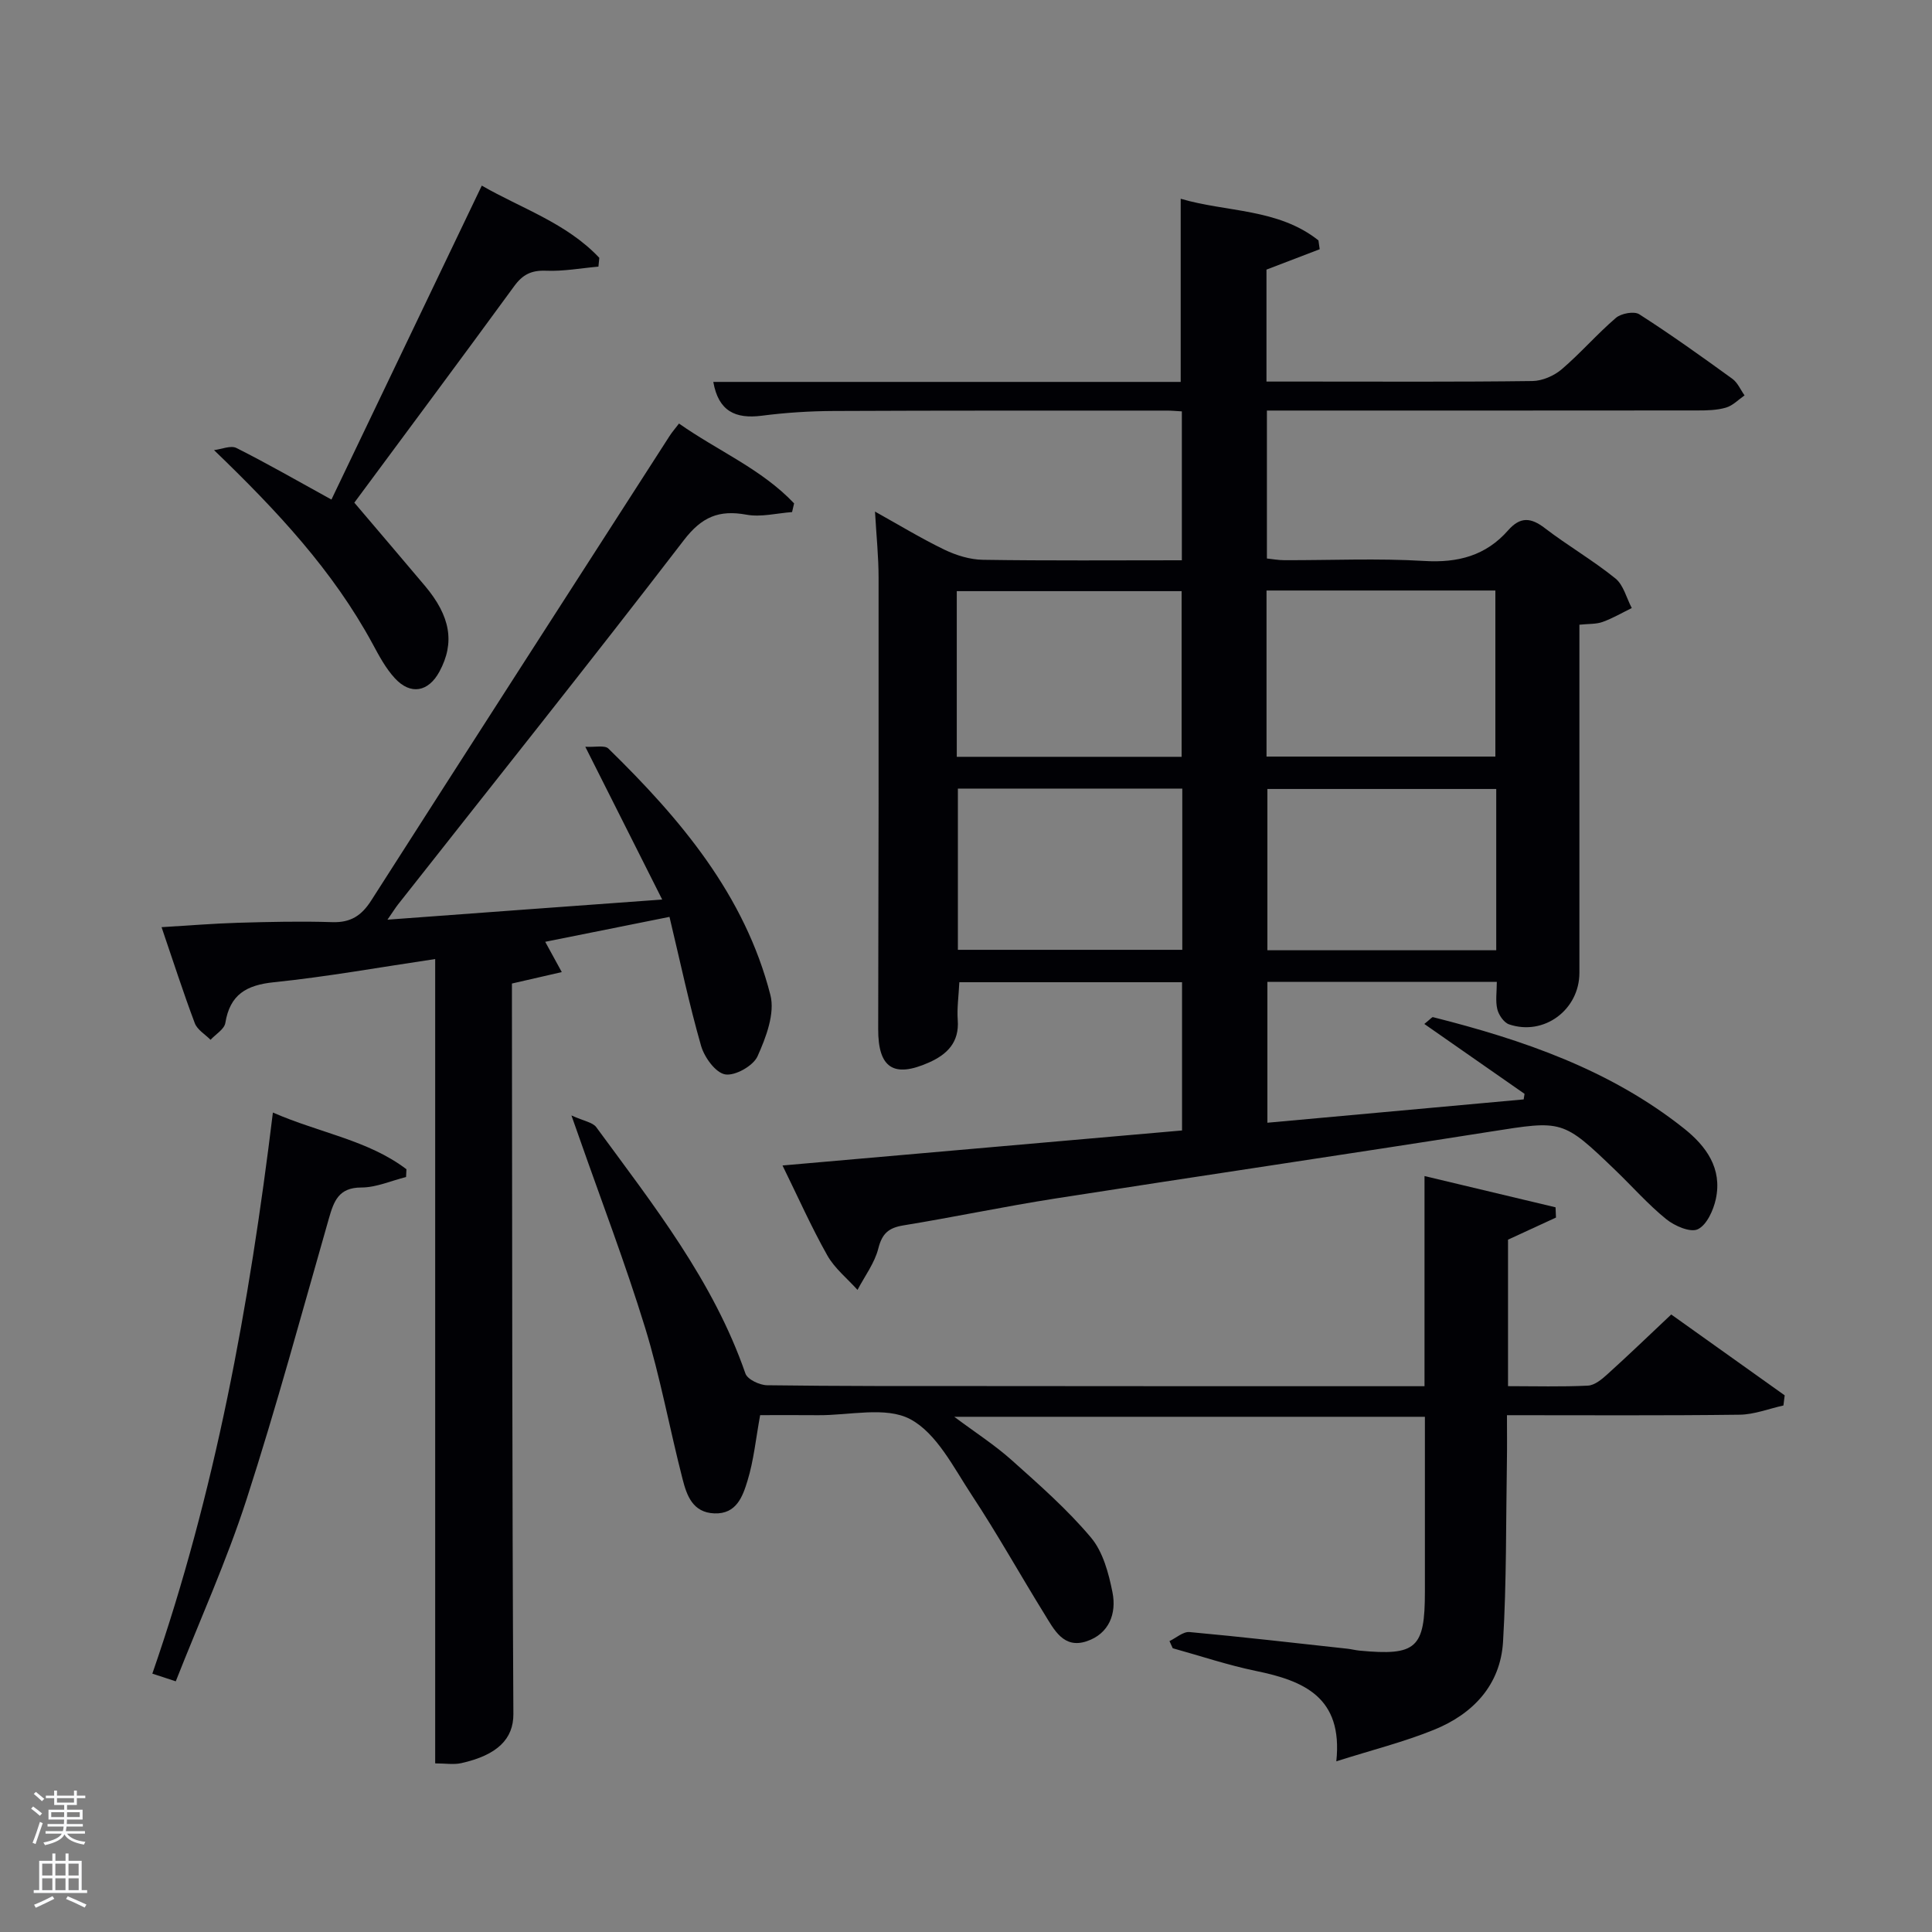 <svg enable-background="new 0 0 400 400" viewBox="0 0 400 400" xmlns="http://www.w3.org/2000/svg"><rect x="0" y="0" width="400" height="400" fill="#808080" stroke="none"/><path d="m6.44 374.46.42-.45c.65.47 1.27.95 1.85 1.44l-.45.49c-.65-.56-1.25-1.06-1.82-1.48m.93 7.33-.63-.26c.55-1.36 1.05-2.8 1.52-4.33.19.1.38.19.59.27-.46 1.29-.95 2.73-1.48 4.32m-.38-10.38.44-.42c.43.34 1.01.82 1.74 1.44l-.49.49c-.53-.51-1.09-1.01-1.69-1.51m2.5.35h1.72v-1.04h.59v1.04h3.52v-1.04h.59v1.04h1.75v.53h-1.75v1.42h-2.03v.97h3.22v2.03h-3.24c0 .35-.01.66-.03.93h3.32v.53h-3.37c-.03.27-.08.58-.15.94h3.96v.53h-3.71c.67.92 1.93 1.48 3.79 1.68-.13.24-.23.44-.29.59-2.13-.38-3.48-1.08-4.04-2.12-.43.97-1.77 1.72-4.03 2.23-.09-.19-.2-.37-.33-.55 2.1-.42 3.37-1.03 3.81-1.83h-3.36v-.53h3.58c.08-.29.13-.61.16-.94h-3.33v-.53h3.39c.02-.27.04-.58.04-.93h-3.23v-2.03h3.25v-.97h-2.07v-1.42h-1.73zm1.12 3.44v1h2.65c.01-.3.02-.44.02-.4v-.25-.35zm1.19-2h3.52v-.91h-3.52zm4.71 2h-2.63v.59c0 .15-.01.28-.01.4h2.64z" fill="#fafbfc"/><path d="m13.56 383.74h.63v1.52h2.72v6.07h1.13v.6h-11.06v-.6h1.13v-6.07h2.73v-1.52h.63v1.52h2.1v-1.52zm-2.69 8.83.38.56c-1.24.63-2.53 1.25-3.85 1.85-.1-.21-.21-.42-.34-.63 1.36-.55 2.63-1.15 3.81-1.78m-2.13-4.27h2.1v-2.45h-2.1zm0 3.04h2.1v-2.46h-2.1zm2.72-3.04h2.1v-2.45h-2.1zm0 3.04h2.1v-2.46h-2.1zm6.07 3.6c-1.41-.71-2.7-1.3-3.86-1.78l.35-.56c1.45.62 2.75 1.19 3.88 1.72zm-1.25-9.09h-2.1v2.45h2.1zm-2.09 5.49h2.1v-2.46h-2.1z" fill="#fafbfc"/><g fill="#010105"><path d="m198.62 203.36c-.14 2.88-.51 5.38-.33 7.83.34 4.62-2.19 7.11-5.96 8.79-7.36 3.27-10.53 1.08-10.51-6.92.08-31.16.11-62.32.08-93.48 0-4.3-.45-8.6-.74-13.66 5 2.78 9.58 5.57 14.38 7.89 2.44 1.17 5.28 2.05 7.95 2.09 13.63.21 27.26.1 41.2.1 0-10.42 0-20.47 0-30.83-1.13-.06-2.09-.16-3.05-.16-23 .01-45.99-.03-68.99.08-4.98.02-9.99.34-14.93.98-5.46.7-8.97-.93-10.04-7h96.77c0-12.74 0-25.11 0-37.92 9.47 2.8 20.15 1.97 28.52 8.62.09.61.17 1.22.26 1.83-3.65 1.4-7.29 2.79-11.02 4.22v23.18h8.58c15.5 0 31 .09 46.49-.11 2.05-.03 4.46-1.08 6.05-2.43 3.92-3.35 7.32-7.3 11.23-10.65 1.09-.93 3.77-1.43 4.84-.74 6.58 4.22 12.94 8.77 19.27 13.36 1.09.79 1.69 2.27 2.52 3.43-1.27.88-2.43 2.12-3.84 2.53-1.87.55-3.93.59-5.91.59-27.81.03-55.64.02-83.46.02-1.8 0-3.6 0-5.68 0v30.63c1.08.11 2.33.35 3.59.35 9.66.03 19.36-.42 28.99.16 6.99.43 12.77-1.11 17.37-6.35 2.51-2.85 4.7-2.67 7.6-.44 4.74 3.63 9.95 6.65 14.59 10.4 1.69 1.36 2.3 4.05 3.4 6.14-2.01.98-3.96 2.13-6.05 2.88-1.34.48-2.89.37-4.79.57v5.57 66.49c0 7.67-7.34 13.14-14.57 10.68-1.07-.37-2.14-1.94-2.43-3.14-.41-1.7-.1-3.58-.1-5.66-15.9 0-31.5 0-47.5 0v29.17c17.67-1.61 35.37-3.22 53.06-4.83.06-.38.12-.76.18-1.15-6.83-4.76-13.65-9.52-20.75-14.47 1.31-1.05 1.61-1.46 1.79-1.41 18.64 4.7 36.63 10.87 51.95 23.03 4.67 3.71 7.96 8.31 6.62 14.6-.5 2.34-1.88 5.39-3.73 6.28-1.55.74-4.81-.68-6.55-2.09-3.74-3.03-6.95-6.69-10.43-10.04-11.05-10.64-11.02-10.43-26.06-8.06-30 4.73-60.05 9.15-90.06 13.84-10.49 1.64-20.88 3.84-31.36 5.55-3.06.5-4.42 1.65-5.21 4.77-.76 3.03-2.82 5.74-4.31 8.59-2.13-2.37-4.75-4.46-6.27-7.17-3.32-5.9-6.08-12.12-9.26-18.59 27.78-2.44 55.14-4.84 82.72-7.25 0-10.45 0-20.39 0-30.69-15.2 0-30.43 0-46.11 0zm63.6-46.72h47.38c0-11.74 0-23.11 0-34.38-15.99 0-31.58 0-47.38 0zm-64.13.05h46.55c0-11.68 0-23.06 0-34.3-15.73 0-31.1 0-46.55 0zm111.69 6.66c-16.1 0-31.81 0-47.38 0v33.39h47.38c0-11.19 0-22.11 0-33.39zm-65-.08c-15.83 0-31.08 0-46.46 0v33.38h46.46c0-11.28 0-22.2 0-33.38z"/><path d="m137.1 186.24c-5.51-10.94-10.43-20.71-15.92-31.63 2.01.12 4.02-.38 4.79.38 14.89 14.55 28.23 30.3 33.53 51.01.98 3.81-.9 8.78-2.66 12.69-.89 1.99-4.66 4.11-6.71 3.75-1.99-.35-4.3-3.54-4.98-5.91-2.46-8.58-4.3-17.34-6.54-26.7-8.87 1.78-17.09 3.42-25.73 5.16 1.16 2.11 2.06 3.76 3.43 6.27-3.66.84-6.79 1.56-10.32 2.37v5.24c.06 48.67.03 97.33.3 145.99.03 5.15-3.3 8.51-10.79 10.18-1.57.35-3.28.05-5.4.05 0-55.49 0-110.73 0-166.53-11.48 1.7-22.39 3.67-33.38 4.8-5.73.59-9.11 2.55-10.07 8.44-.21 1.29-2 2.33-3.06 3.48-1.12-1.13-2.75-2.08-3.26-3.44-2.39-6.34-4.46-12.8-6.88-19.88 5.73-.34 10.79-.76 15.86-.91 6.5-.19 13-.34 19.49-.13 3.79.12 6.04-1.33 8.05-4.47 20.52-32.1 41.16-64.13 61.77-96.17.52-.82 1.17-1.55 1.96-2.59 8.01 5.64 17.12 9.43 23.83 16.53-.14.6-.28 1.2-.42 1.8-3.16.23-6.43 1.09-9.44.54-5.69-1.04-9.25.44-12.96 5.27-19.47 25.35-39.42 50.33-59.2 75.45-.48.61-.89 1.28-2.17 3.13 19.34-1.44 37.54-2.76 56.88-4.17z"/><path d="m294.93 287c0-14.63 0-28.71 0-43.51 9.38 2.24 18.25 4.35 27.13 6.47.03.71.06 1.41.09 2.12-3.29 1.52-6.58 3.04-9.93 4.58v30.33c5.65 0 11.1.16 16.54-.11 1.4-.07 2.91-1.33 4.06-2.38 4.32-3.9 8.51-7.94 13.19-12.35 7.47 5.32 15.48 11.03 23.49 16.74-.09.7-.18 1.4-.26 2.1-3.02.67-6.03 1.87-9.06 1.91-15.82.2-31.63.1-48.18.1 0 3.31.04 6.4-.01 9.49-.21 12.47-.06 24.96-.8 37.4-.53 8.97-6.22 14.97-14.29 18.24-6.23 2.53-12.82 4.18-20.23 6.53 1.41-13.31-6.77-16.68-16.65-18.71-5.81-1.2-11.48-3.11-17.22-4.7-.22-.49-.44-.99-.67-1.48 1.39-.66 2.83-1.99 4.15-1.87 10.91 1 21.79 2.26 32.69 3.45.83.09 1.64.31 2.47.39 11.8 1.12 13.57-.47 13.57-12.15 0-11.97 0-23.95 0-36.26-32.37 0-64.45 0-97.44 0 4.32 3.23 8.39 5.84 11.95 9.03 5.68 5.08 11.47 10.16 16.35 15.97 2.5 2.97 3.67 7.39 4.46 11.36.87 4.38-.7 8.55-5.33 10.11-4.82 1.63-6.77-2.42-8.76-5.63-5.07-8.19-9.76-16.62-15.07-24.66-3.74-5.67-7.22-12.75-12.7-15.68-5.08-2.71-12.66-.76-19.14-.83-3.97-.04-7.95-.01-11.95-.01-.89 4.85-1.32 9.36-2.62 13.59-.98 3.19-2.26 6.93-6.86 6.75-4.47-.17-5.71-3.7-6.57-7.06-2.69-10.44-4.61-21.11-7.77-31.39-4.09-13.31-9.08-26.34-13.68-39.49-.32-.91-.64-1.81-1.57-4.45 2.59 1.18 4.4 1.42 5.14 2.43 11.79 16.08 24.22 31.78 30.88 51 .42 1.22 2.93 2.41 4.49 2.43 14.83.2 29.65.17 44.48.17 30.3.04 60.62.03 91.63.03z"/><path d="m73.36 104.07c5.31 6.25 9.97 11.71 14.59 17.19 5.34 6.33 6.26 11.81 3.03 17.79-2.28 4.22-5.98 4.92-9.24 1.36-1.88-2.04-3.25-4.61-4.58-7.08-8.21-15.16-19.74-27.52-32.85-40.14 1.56-.18 3.46-1.03 4.64-.44 6.37 3.2 12.55 6.76 19.67 10.68 10.26-21.42 20.57-42.94 31.13-65 8.21 4.73 17.55 7.75 24.33 14.95-.06.61-.12 1.21-.18 1.82-3.62.32-7.25 1-10.84.85-3.02-.12-4.84.77-6.61 3.21-11.37 15.57-22.9 31.03-33.09 44.81z"/><path d="m56.5 230.34c9.76 4.26 19.7 5.7 27.65 11.74-.03.54-.05 1.07-.08 1.61-3.09.77-6.17 2.17-9.26 2.17-4.71 0-5.69 2.84-6.72 6.42-5.57 19.44-10.84 38.97-17.06 58.2-4.12 12.73-9.67 24.99-14.64 37.62-2.03-.66-3.22-1.05-4.85-1.59 13.01-37.51 20.07-76.06 24.96-116.17z"/></g></svg>